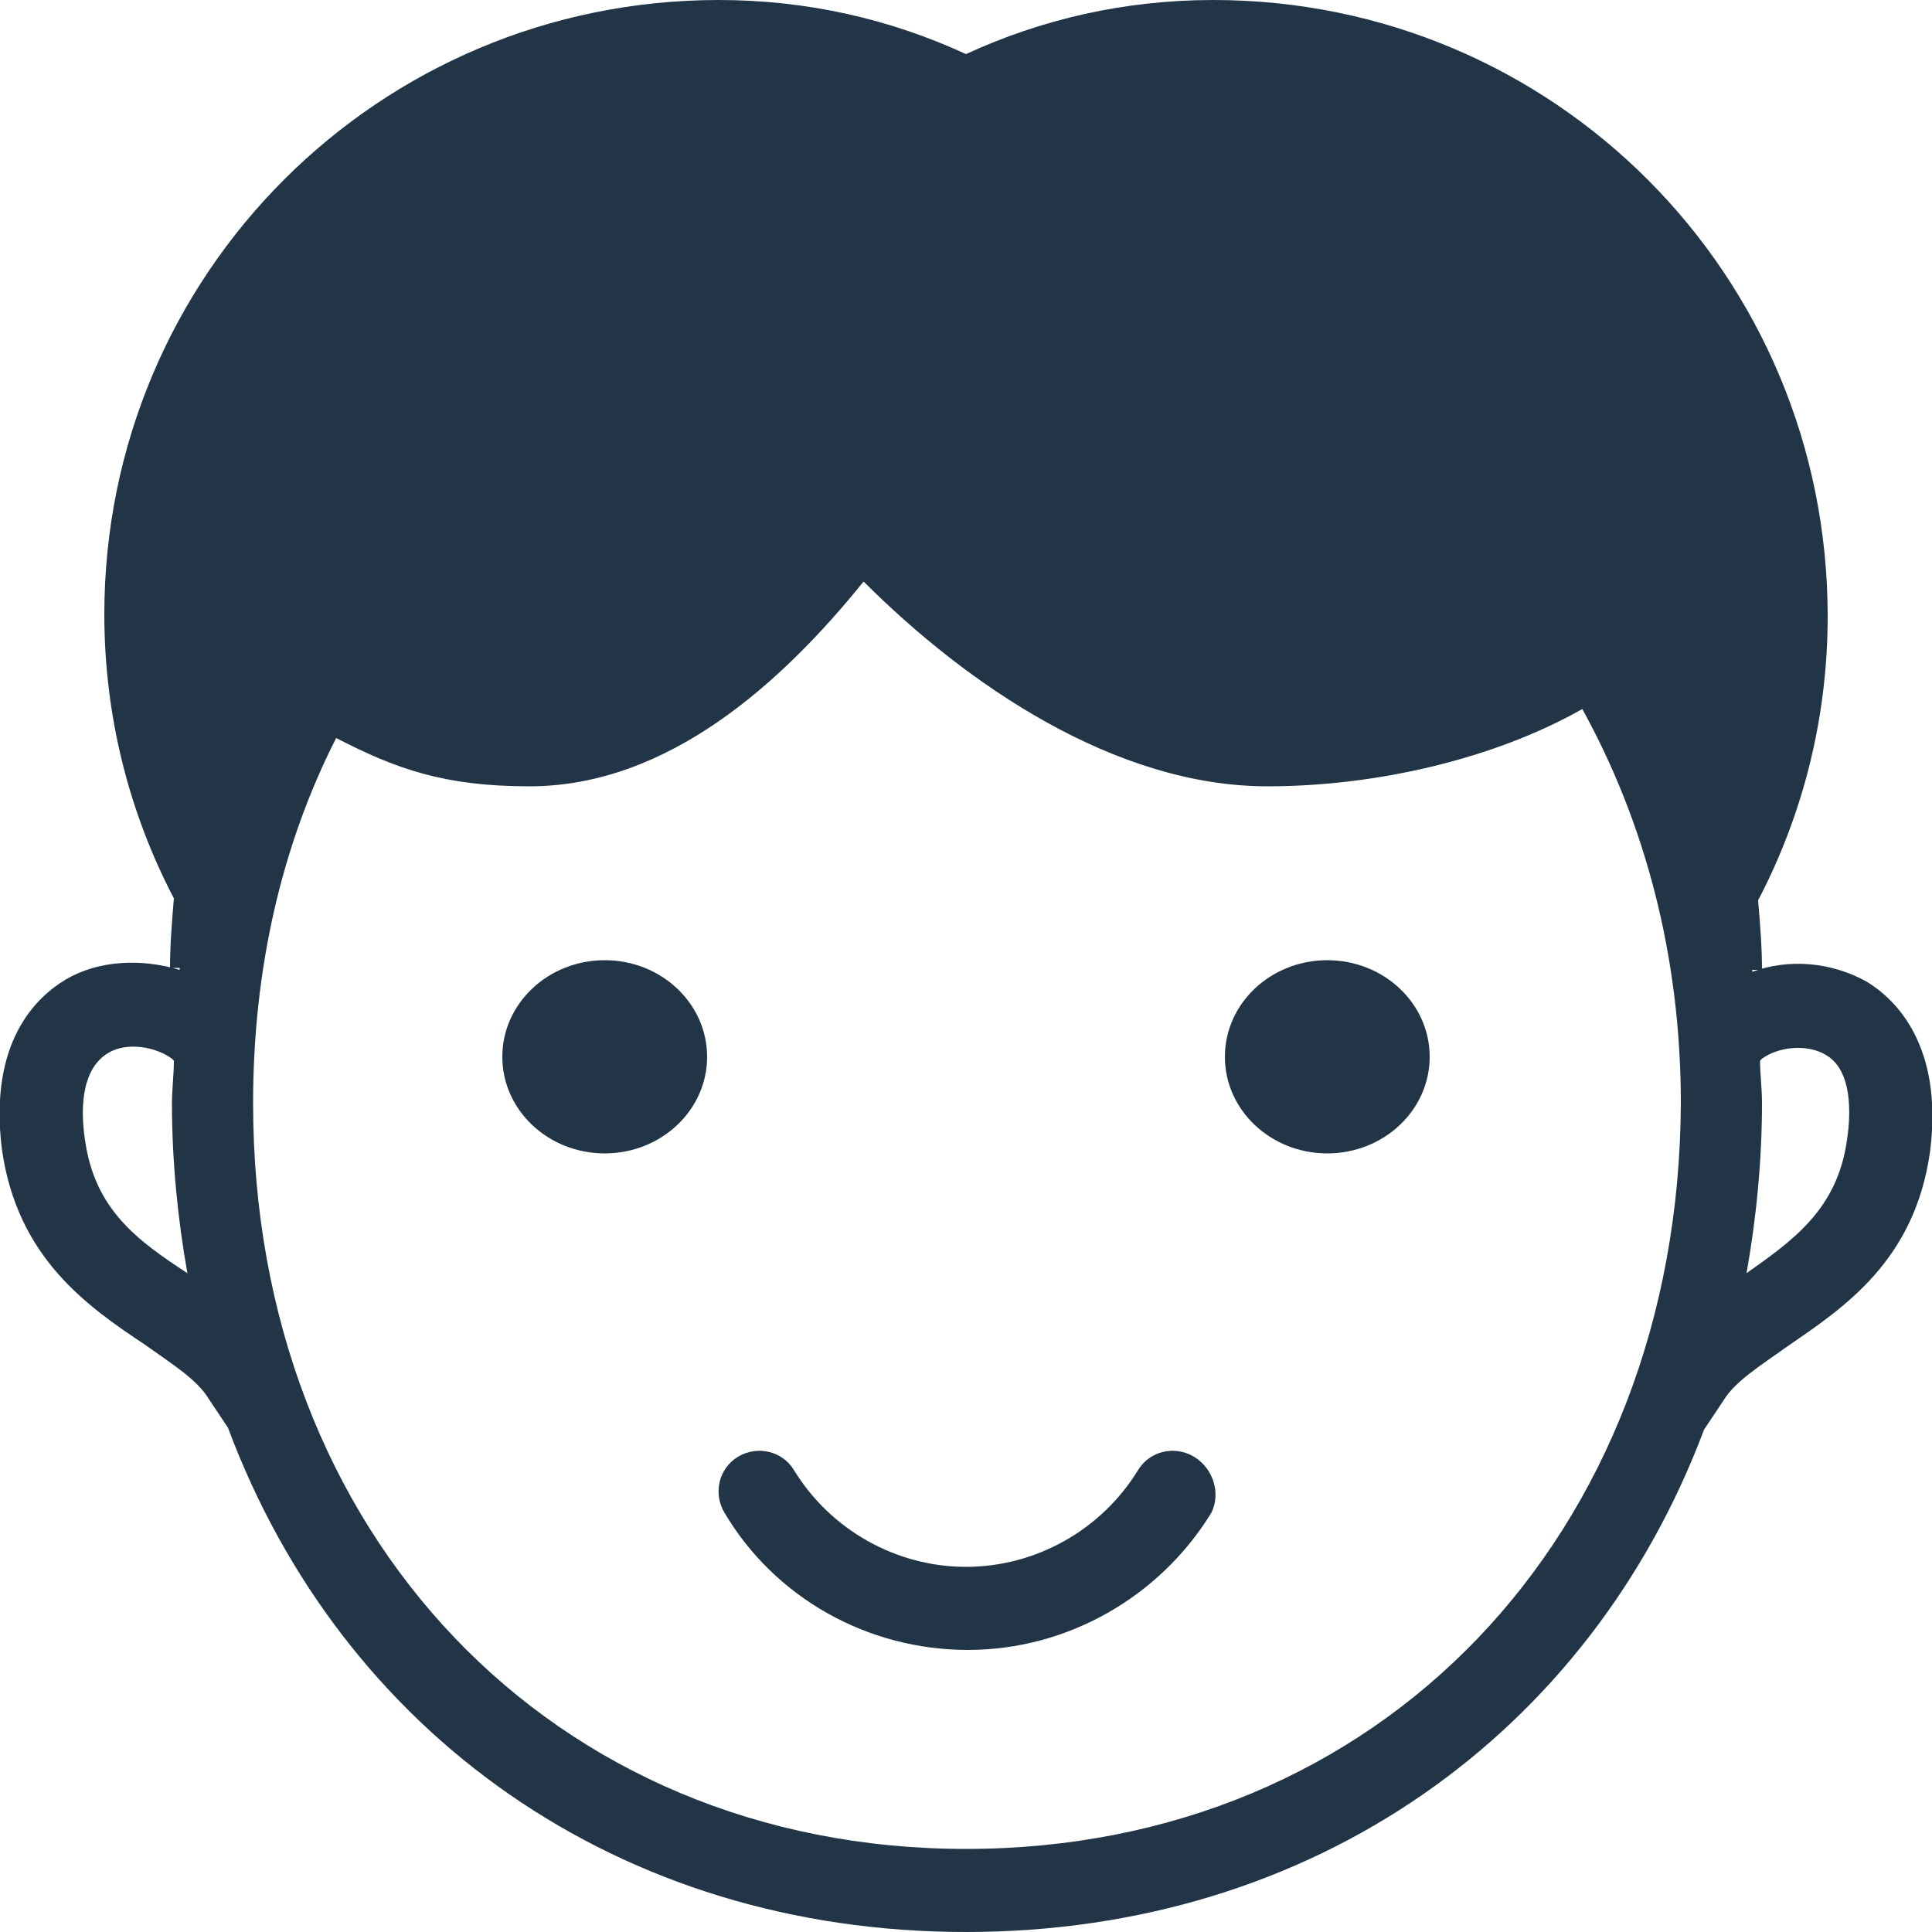 <?xml version="1.0" encoding="utf-8"?>
<svg version="1.1" id="Layer_1" xmlns="http://www.w3.org/2000/svg" xmlns:xlink="http://www.w3.org/1999/xlink" x="0px" y="0px"
 viewBox="0 0 100 100" style="enable-background:new 0 0 100 100;" xml:space="preserve">
<path fill="#213547" d="M61.8,75.4c-1-0.6-2.3-0.3-2.9,0.7c-1.9,3.1-5.3,5-8.9,5c-3.6,0-7-1.9-8.9-5c-0.6-1-1.9-1.3-2.9-0.7
	c-1,0.6-1.3,1.9-0.7,2.9c2.6,4.4,7.4,7.1,12.6,7.1c5.1,0,9.9-2.7,12.6-7.1C63.2,77.3,62.8,76,61.8,75.4z"/>
<ellipse fill="#213547" cx="31.3" cy="54.7" rx="5.3" ry="5"/>
<ellipse fill="#213547" cx="68.7" cy="54.7" rx="5.3" ry="5"/>
<path fill="#213547" d="M96.6,50.8c-1.8-1-4-1.2-5.9-0.5c0,0,0-0.1,0-0.1h0.5c0-1.2-0.1-2.4-0.2-3.6c2.3-4.4,3.6-9.4,3.6-14.7
	C94.6,14.2,80.4,0,62.8,0C58.2,0,53.9,1,50,2.8C46.1,1,41.8,0,37.2,0C19.6,0,5.4,14.2,5.4,31.8c0,5.3,1.3,10.3,3.6,14.7
	c-0.1,1.2-0.2,2.4-0.2,3.6h0.5c0,0,0,0.1,0,0.1c-2-0.6-4.2-0.5-5.9,0.5c-1.5,0.9-4,3.2-3.3,8.8c0.8,5.6,4.4,8.1,7.4,10.1
	c1.4,1,2.7,1.8,3.3,2.8l1,1.5C17.7,89.7,32,100,50,100s32.3-10.3,38.2-26l1-1.5c0.6-1,1.9-1.8,3.3-2.8c2.9-2,6.6-4.4,7.4-10.1
	C100.6,54.1,98.1,51.7,96.6,50.8z M4.4,59c-0.2-1.3-0.3-3.6,1.2-4.5c1-0.6,2.5-0.3,3.3,0.3l0.1,0.1c0,0.7-0.1,1.5-0.1,2.2
	c0,3,0.3,6,0.8,8.8C7.1,64.2,4.9,62.6,4.4,59z M50,95.7c-21.4,0-36.9-16.3-36.9-38.6c0-7,1.5-13.4,4.3-18.9c3.1,1.6,5.6,2.5,10,2.5
	c7.2,0,13.1-5.4,17.3-10.6c5.3,5.3,13,10.6,20.9,10.6c5.6,0,11.7-1.4,16.3-4v0c3.2,5.8,5.1,12.7,5.1,20.4
	C86.9,79.5,71.4,95.7,50,95.7z M95.6,59c-0.5,3.6-2.8,5.2-5.2,6.9c0.5-2.8,0.8-5.8,0.8-8.8c0-0.8-0.1-1.5-0.1-2.2l0.1-0.1
	c0.8-0.6,2.3-0.8,3.3-0.2C95.9,55.4,95.8,57.7,95.6,59z"/>
</svg>
